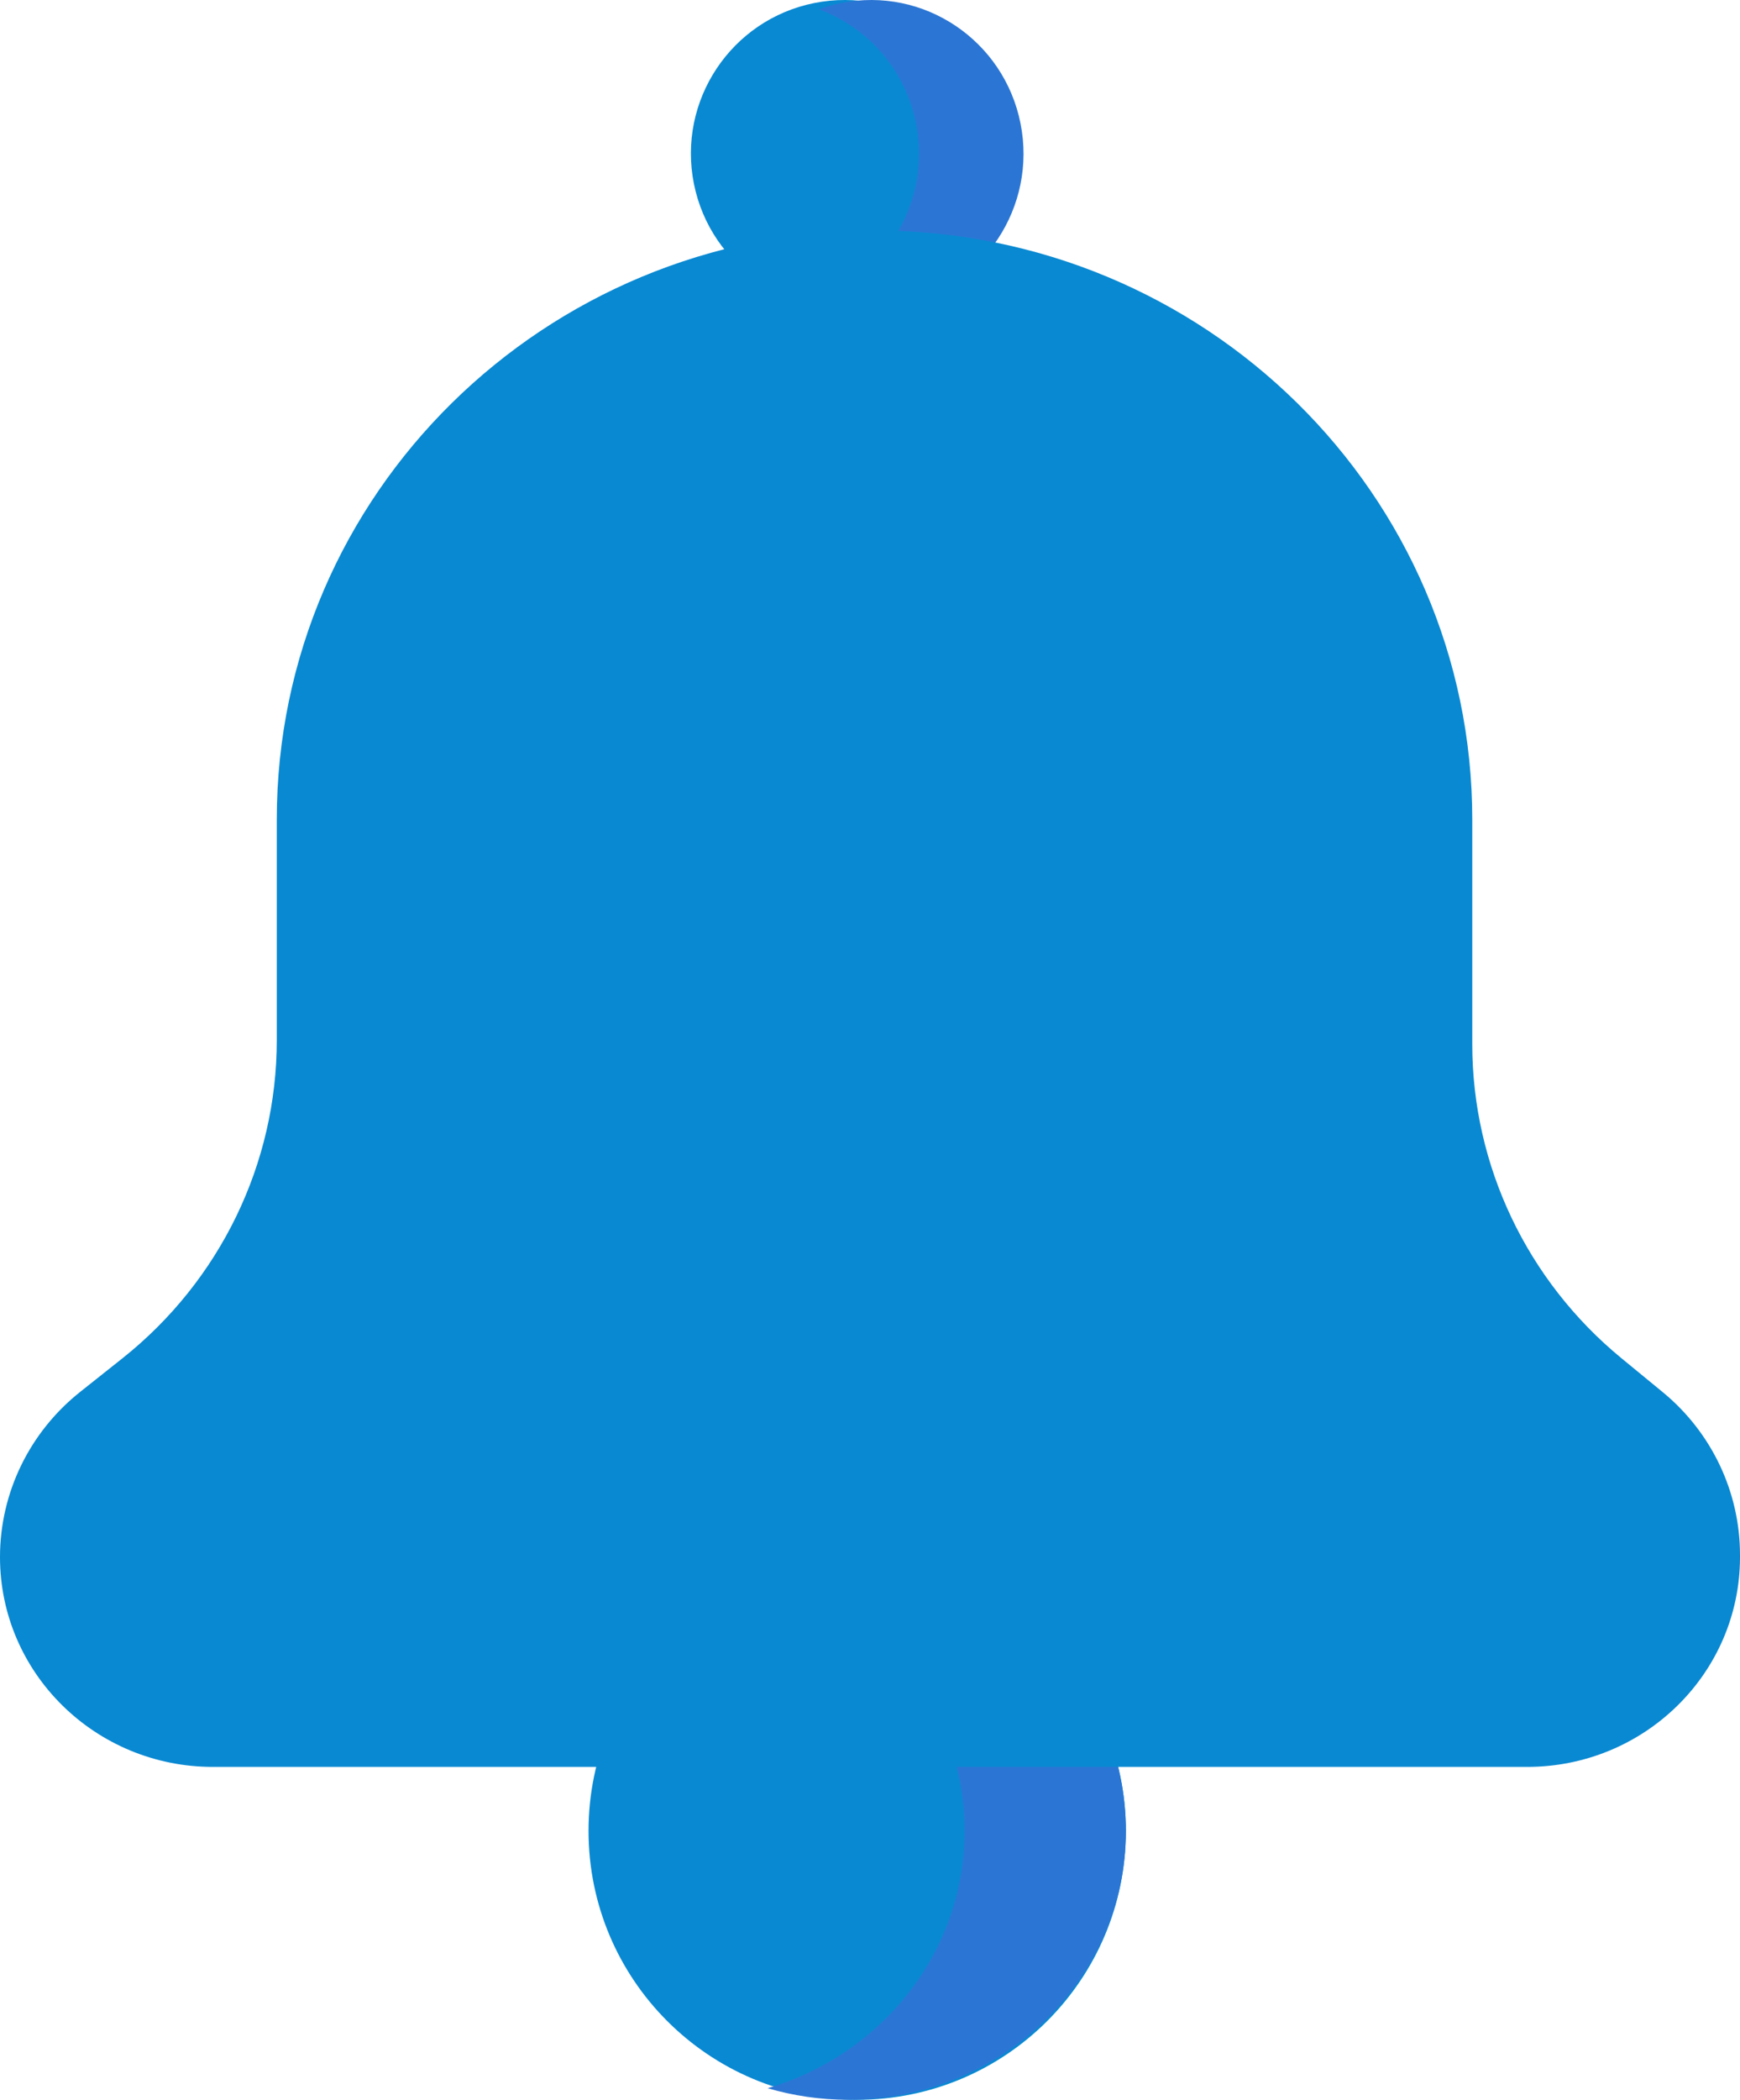 <svg xmlns="http://www.w3.org/2000/svg" width="68" height="82" viewBox="0 0 68 82">
    <g fill="none" fill-rule="evenodd">
        <path fill="#0989D2" d="M44 71.5C44 65.7 39.3 61 33.5 61S23 65.7 23 71.5 27.7 82 33.5 82 44 77.3 44 71.5z"/>
        <path fill="#2B76D4" d="M33.153 61c-1.097 0-2.155.159-3.153.452 4.453 1.307 7.695 5.31 7.695 10.048 0 4.737-3.242 8.74-7.695 10.048.998.293 2.056.452 3.153.452C39.143 82 44 77.3 44 71.5S39.144 61 33.153 61z"/>
        <path fill="#0989D2" d="M34.182 11.881c-3.249.653-6.41-1.45-7.063-4.7-.653-3.247 1.451-6.41 4.7-7.062 3.247-.653 6.41 1.45 7.062 4.7.653 3.247-1.451 6.41-4.699 7.062z"/>
        <path fill="#2B76D4" d="M39.882 4.819c-.648-3.25-3.788-5.353-7.013-4.7-.3.06-.59.144-.869.245 1.883.694 3.373 2.33 3.797 4.455.588 2.945-1.076 5.82-3.796 6.817.995.367 2.1.471 3.215.245 3.225-.652 5.314-3.814 4.666-7.062z"/>
        <path fill="#0989D2" d="M59.68 69H8.32C3.726 69 0 65.331 0 60.806c0-2.505 1.151-4.876 3.132-6.45l1.65-1.31c3.816-3.031 6.035-7.6 6.035-12.429v-8.611C10.817 19.3 21.275 9 34.177 9c12.901 0 23.36 10.3 23.36 23.006v8.77c0 4.737 2.136 9.23 5.83 12.265l1.607 1.319C66.892 55.934 68 58.265 68 60.723v.083C68 65.331 64.275 69 59.68 69z"/>
    </g>
</svg>

